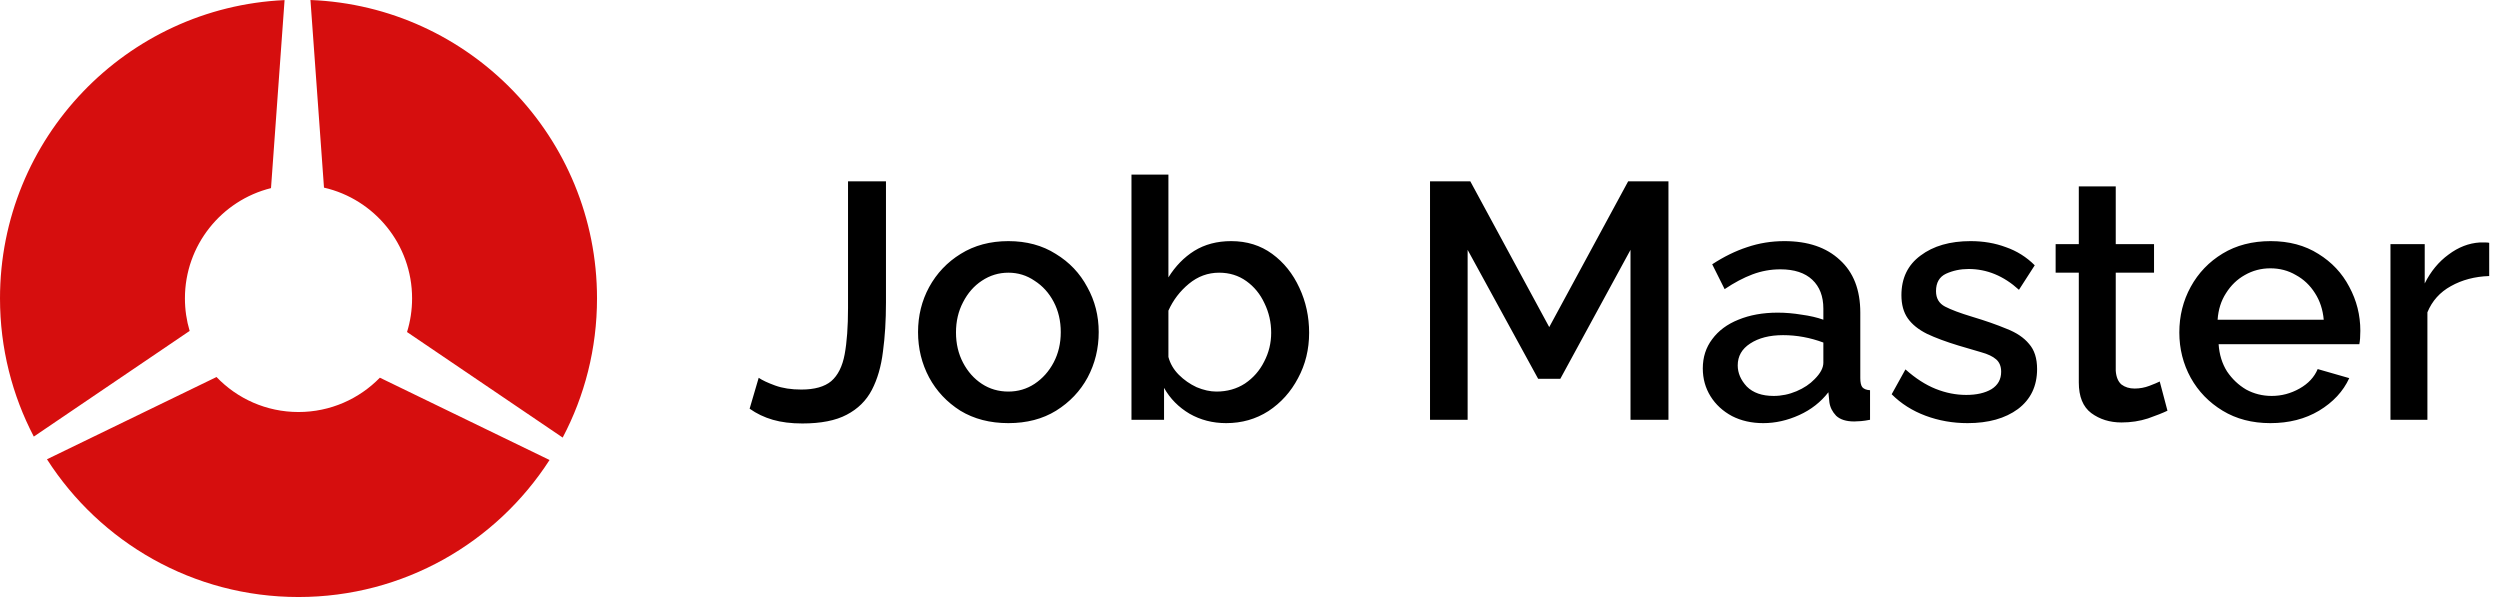 <svg width="134" height="32" viewBox="0 0 134 32" fill="none" xmlns="http://www.w3.org/2000/svg">
<path fill-rule="evenodd" clip-rule="evenodd" d="M15.253 0.005C6.763 0.395 0 7.404 0 15.994C0 18.666 0.655 21.186 1.812 23.401L10.165 17.737C10 17.185 9.912 16.6 9.912 15.994C9.912 13.139 11.876 10.742 14.526 10.083L15.253 0.005ZM21.817 17.797C21.993 17.227 22.088 16.622 22.088 15.994C22.088 13.1 20.071 10.677 17.366 10.057L16.64 0C25.18 0.336 32 7.368 32 15.994C32 18.688 31.335 21.226 30.16 23.454L21.817 17.797ZM11.605 20.208C12.713 21.365 14.272 22.084 16 22.084C17.71 22.084 19.255 21.379 20.361 20.244L29.456 24.656C26.609 29.075 21.646 32 16 32C10.337 32 5.362 29.057 2.518 24.617L11.605 20.208Z" fill="#D60E0E"/>
<path d="M40.666 20.25C40.858 20.382 41.152 20.52 41.548 20.664C41.944 20.808 42.412 20.88 42.952 20.88C43.66 20.88 44.194 20.73 44.554 20.43C44.914 20.118 45.154 19.638 45.274 18.99C45.394 18.342 45.454 17.514 45.454 16.506V9.72H47.488V16.218C47.488 17.178 47.434 18.054 47.326 18.846C47.23 19.638 47.032 20.322 46.732 20.898C46.432 21.474 45.982 21.918 45.382 22.23C44.794 22.542 44.002 22.698 43.006 22.698C42.406 22.698 41.878 22.632 41.422 22.5C40.966 22.368 40.552 22.17 40.18 21.906L40.666 20.25ZM54.049 22.68C53.065 22.68 52.207 22.458 51.475 22.014C50.755 21.558 50.197 20.964 49.801 20.232C49.405 19.488 49.207 18.678 49.207 17.802C49.207 16.926 49.405 16.122 49.801 15.39C50.209 14.646 50.773 14.052 51.493 13.608C52.225 13.152 53.077 12.924 54.049 12.924C55.021 12.924 55.867 13.152 56.587 13.608C57.319 14.052 57.883 14.646 58.279 15.39C58.687 16.122 58.891 16.926 58.891 17.802C58.891 18.678 58.693 19.488 58.297 20.232C57.901 20.964 57.337 21.558 56.605 22.014C55.885 22.458 55.033 22.68 54.049 22.68ZM51.241 17.82C51.241 18.42 51.367 18.96 51.619 19.44C51.871 19.92 52.207 20.298 52.627 20.574C53.047 20.85 53.521 20.988 54.049 20.988C54.565 20.988 55.033 20.85 55.453 20.574C55.885 20.286 56.227 19.902 56.479 19.422C56.731 18.942 56.857 18.402 56.857 17.802C56.857 17.202 56.731 16.662 56.479 16.182C56.227 15.702 55.885 15.324 55.453 15.048C55.033 14.76 54.565 14.616 54.049 14.616C53.533 14.616 53.059 14.76 52.627 15.048C52.207 15.324 51.871 15.708 51.619 16.2C51.367 16.68 51.241 17.22 51.241 17.82ZM65.723 22.68C65.003 22.68 64.349 22.512 63.761 22.176C63.173 21.828 62.717 21.366 62.393 20.79V22.5H60.647V9.36H62.627V14.868C62.999 14.268 63.461 13.794 64.013 13.446C64.577 13.098 65.237 12.924 65.993 12.924C66.833 12.924 67.565 13.152 68.189 13.608C68.813 14.064 69.299 14.67 69.647 15.426C69.995 16.17 70.169 16.974 70.169 17.838C70.169 18.726 69.971 19.536 69.575 20.268C69.191 21 68.663 21.588 67.991 22.032C67.319 22.464 66.563 22.68 65.723 22.68ZM65.201 20.988C65.777 20.988 66.287 20.844 66.731 20.556C67.175 20.256 67.517 19.866 67.757 19.386C68.009 18.906 68.135 18.39 68.135 17.838C68.135 17.274 68.015 16.746 67.775 16.254C67.547 15.762 67.223 15.366 66.803 15.066C66.383 14.766 65.897 14.616 65.345 14.616C64.745 14.616 64.205 14.814 63.725 15.21C63.245 15.606 62.879 16.086 62.627 16.65V19.134C62.723 19.494 62.909 19.812 63.185 20.088C63.461 20.364 63.779 20.586 64.139 20.754C64.511 20.91 64.865 20.988 65.201 20.988ZM87.395 22.5V13.392L83.633 20.304H82.445L78.665 13.392V22.5H76.649V9.72H78.809L83.039 17.532L87.269 9.72H89.429V22.5H87.395ZM91.27 19.746C91.27 19.146 91.438 18.624 91.774 18.18C92.11 17.724 92.578 17.376 93.178 17.136C93.79 16.884 94.492 16.758 95.284 16.758C95.704 16.758 96.13 16.794 96.562 16.866C97.006 16.926 97.396 17.016 97.732 17.136V16.542C97.732 15.882 97.534 15.366 97.138 14.994C96.742 14.622 96.172 14.436 95.428 14.436C94.912 14.436 94.414 14.526 93.934 14.706C93.454 14.886 92.956 15.15 92.44 15.498L91.774 14.166C92.398 13.758 93.022 13.452 93.646 13.248C94.282 13.032 94.948 12.924 95.644 12.924C96.904 12.924 97.894 13.26 98.614 13.932C99.346 14.592 99.712 15.534 99.712 16.758V20.268C99.712 20.496 99.748 20.658 99.82 20.754C99.904 20.85 100.042 20.904 100.234 20.916V22.5C100.054 22.536 99.892 22.56 99.748 22.572C99.604 22.584 99.484 22.59 99.388 22.59C98.956 22.59 98.632 22.488 98.416 22.284C98.212 22.068 98.092 21.828 98.056 21.564L98.002 21.024C97.594 21.552 97.072 21.96 96.436 22.248C95.8 22.536 95.158 22.68 94.51 22.68C93.886 22.68 93.328 22.554 92.836 22.302C92.344 22.038 91.96 21.684 91.684 21.24C91.408 20.796 91.27 20.298 91.27 19.746ZM97.264 20.322C97.576 20.01 97.732 19.716 97.732 19.44V18.36C97.024 18.096 96.304 17.964 95.572 17.964C94.852 17.964 94.264 18.114 93.808 18.414C93.364 18.702 93.142 19.092 93.142 19.584C93.142 19.992 93.304 20.37 93.628 20.718C93.964 21.054 94.444 21.222 95.068 21.222C95.488 21.222 95.896 21.138 96.292 20.97C96.688 20.802 97.012 20.586 97.264 20.322ZM105.462 22.68C104.67 22.68 103.92 22.548 103.212 22.284C102.504 22.02 101.898 21.636 101.394 21.132L102.132 19.8C102.672 20.28 103.212 20.628 103.752 20.844C104.292 21.06 104.838 21.168 105.39 21.168C105.942 21.168 106.392 21.066 106.74 20.862C107.088 20.646 107.262 20.334 107.262 19.926C107.262 19.638 107.172 19.416 106.992 19.26C106.812 19.104 106.548 18.978 106.2 18.882C105.864 18.786 105.456 18.666 104.976 18.522C104.304 18.318 103.74 18.108 103.284 17.892C102.828 17.664 102.486 17.388 102.258 17.064C102.03 16.74 101.916 16.326 101.916 15.822C101.916 14.91 102.258 14.202 102.942 13.698C103.626 13.182 104.52 12.924 105.624 12.924C106.308 12.924 106.938 13.032 107.514 13.248C108.102 13.452 108.618 13.776 109.062 14.22L108.216 15.534C107.4 14.79 106.5 14.418 105.516 14.418C105.084 14.418 104.682 14.502 104.31 14.67C103.95 14.838 103.77 15.15 103.77 15.606C103.77 15.99 103.932 16.266 104.256 16.434C104.58 16.602 105.06 16.782 105.696 16.974C106.416 17.19 107.034 17.406 107.55 17.622C108.078 17.826 108.48 18.096 108.756 18.432C109.044 18.756 109.188 19.206 109.188 19.782C109.188 20.694 108.846 21.408 108.162 21.924C107.478 22.428 106.578 22.68 105.462 22.68ZM116.176 22.014C115.924 22.134 115.576 22.272 115.132 22.428C114.688 22.572 114.214 22.644 113.71 22.644C113.086 22.644 112.546 22.476 112.09 22.14C111.646 21.804 111.424 21.258 111.424 20.502V14.616H110.182V13.086H111.424V9.99H113.404V13.086H115.456V14.616H113.404V19.872C113.428 20.208 113.53 20.454 113.71 20.61C113.902 20.754 114.136 20.826 114.412 20.826C114.688 20.826 114.952 20.778 115.204 20.682C115.456 20.586 115.642 20.508 115.762 20.448L116.176 22.014ZM121.69 22.68C120.718 22.68 119.866 22.458 119.134 22.014C118.402 21.57 117.832 20.982 117.424 20.25C117.016 19.506 116.812 18.696 116.812 17.82C116.812 16.932 117.016 16.116 117.424 15.372C117.832 14.628 118.402 14.034 119.134 13.59C119.866 13.146 120.724 12.924 121.708 12.924C122.692 12.924 123.544 13.152 124.264 13.608C124.984 14.052 125.536 14.64 125.92 15.372C126.316 16.104 126.514 16.89 126.514 17.73C126.514 18.03 126.496 18.27 126.46 18.45H118.918C118.954 19.002 119.104 19.488 119.368 19.908C119.644 20.316 119.986 20.64 120.394 20.88C120.814 21.108 121.27 21.222 121.762 21.222C122.29 21.222 122.788 21.09 123.256 20.826C123.724 20.562 124.048 20.214 124.228 19.782L125.92 20.268C125.596 20.976 125.056 21.558 124.3 22.014C123.556 22.458 122.686 22.68 121.69 22.68ZM118.864 17.136H124.552C124.504 16.596 124.348 16.122 124.084 15.714C123.82 15.294 123.478 14.97 123.058 14.742C122.65 14.502 122.194 14.382 121.69 14.382C121.198 14.382 120.742 14.502 120.322 14.742C119.914 14.97 119.578 15.294 119.314 15.714C119.05 16.122 118.9 16.596 118.864 17.136ZM133.421 14.796C132.653 14.82 131.969 15 131.369 15.336C130.781 15.66 130.361 16.128 130.109 16.74V22.5H128.129V13.086H129.965V15.192C130.289 14.544 130.715 14.028 131.243 13.644C131.771 13.248 132.329 13.032 132.917 12.996C133.025 12.996 133.121 12.996 133.205 12.996C133.289 12.996 133.361 13.002 133.421 13.014V14.796Z" fill="black"/>
</svg>
